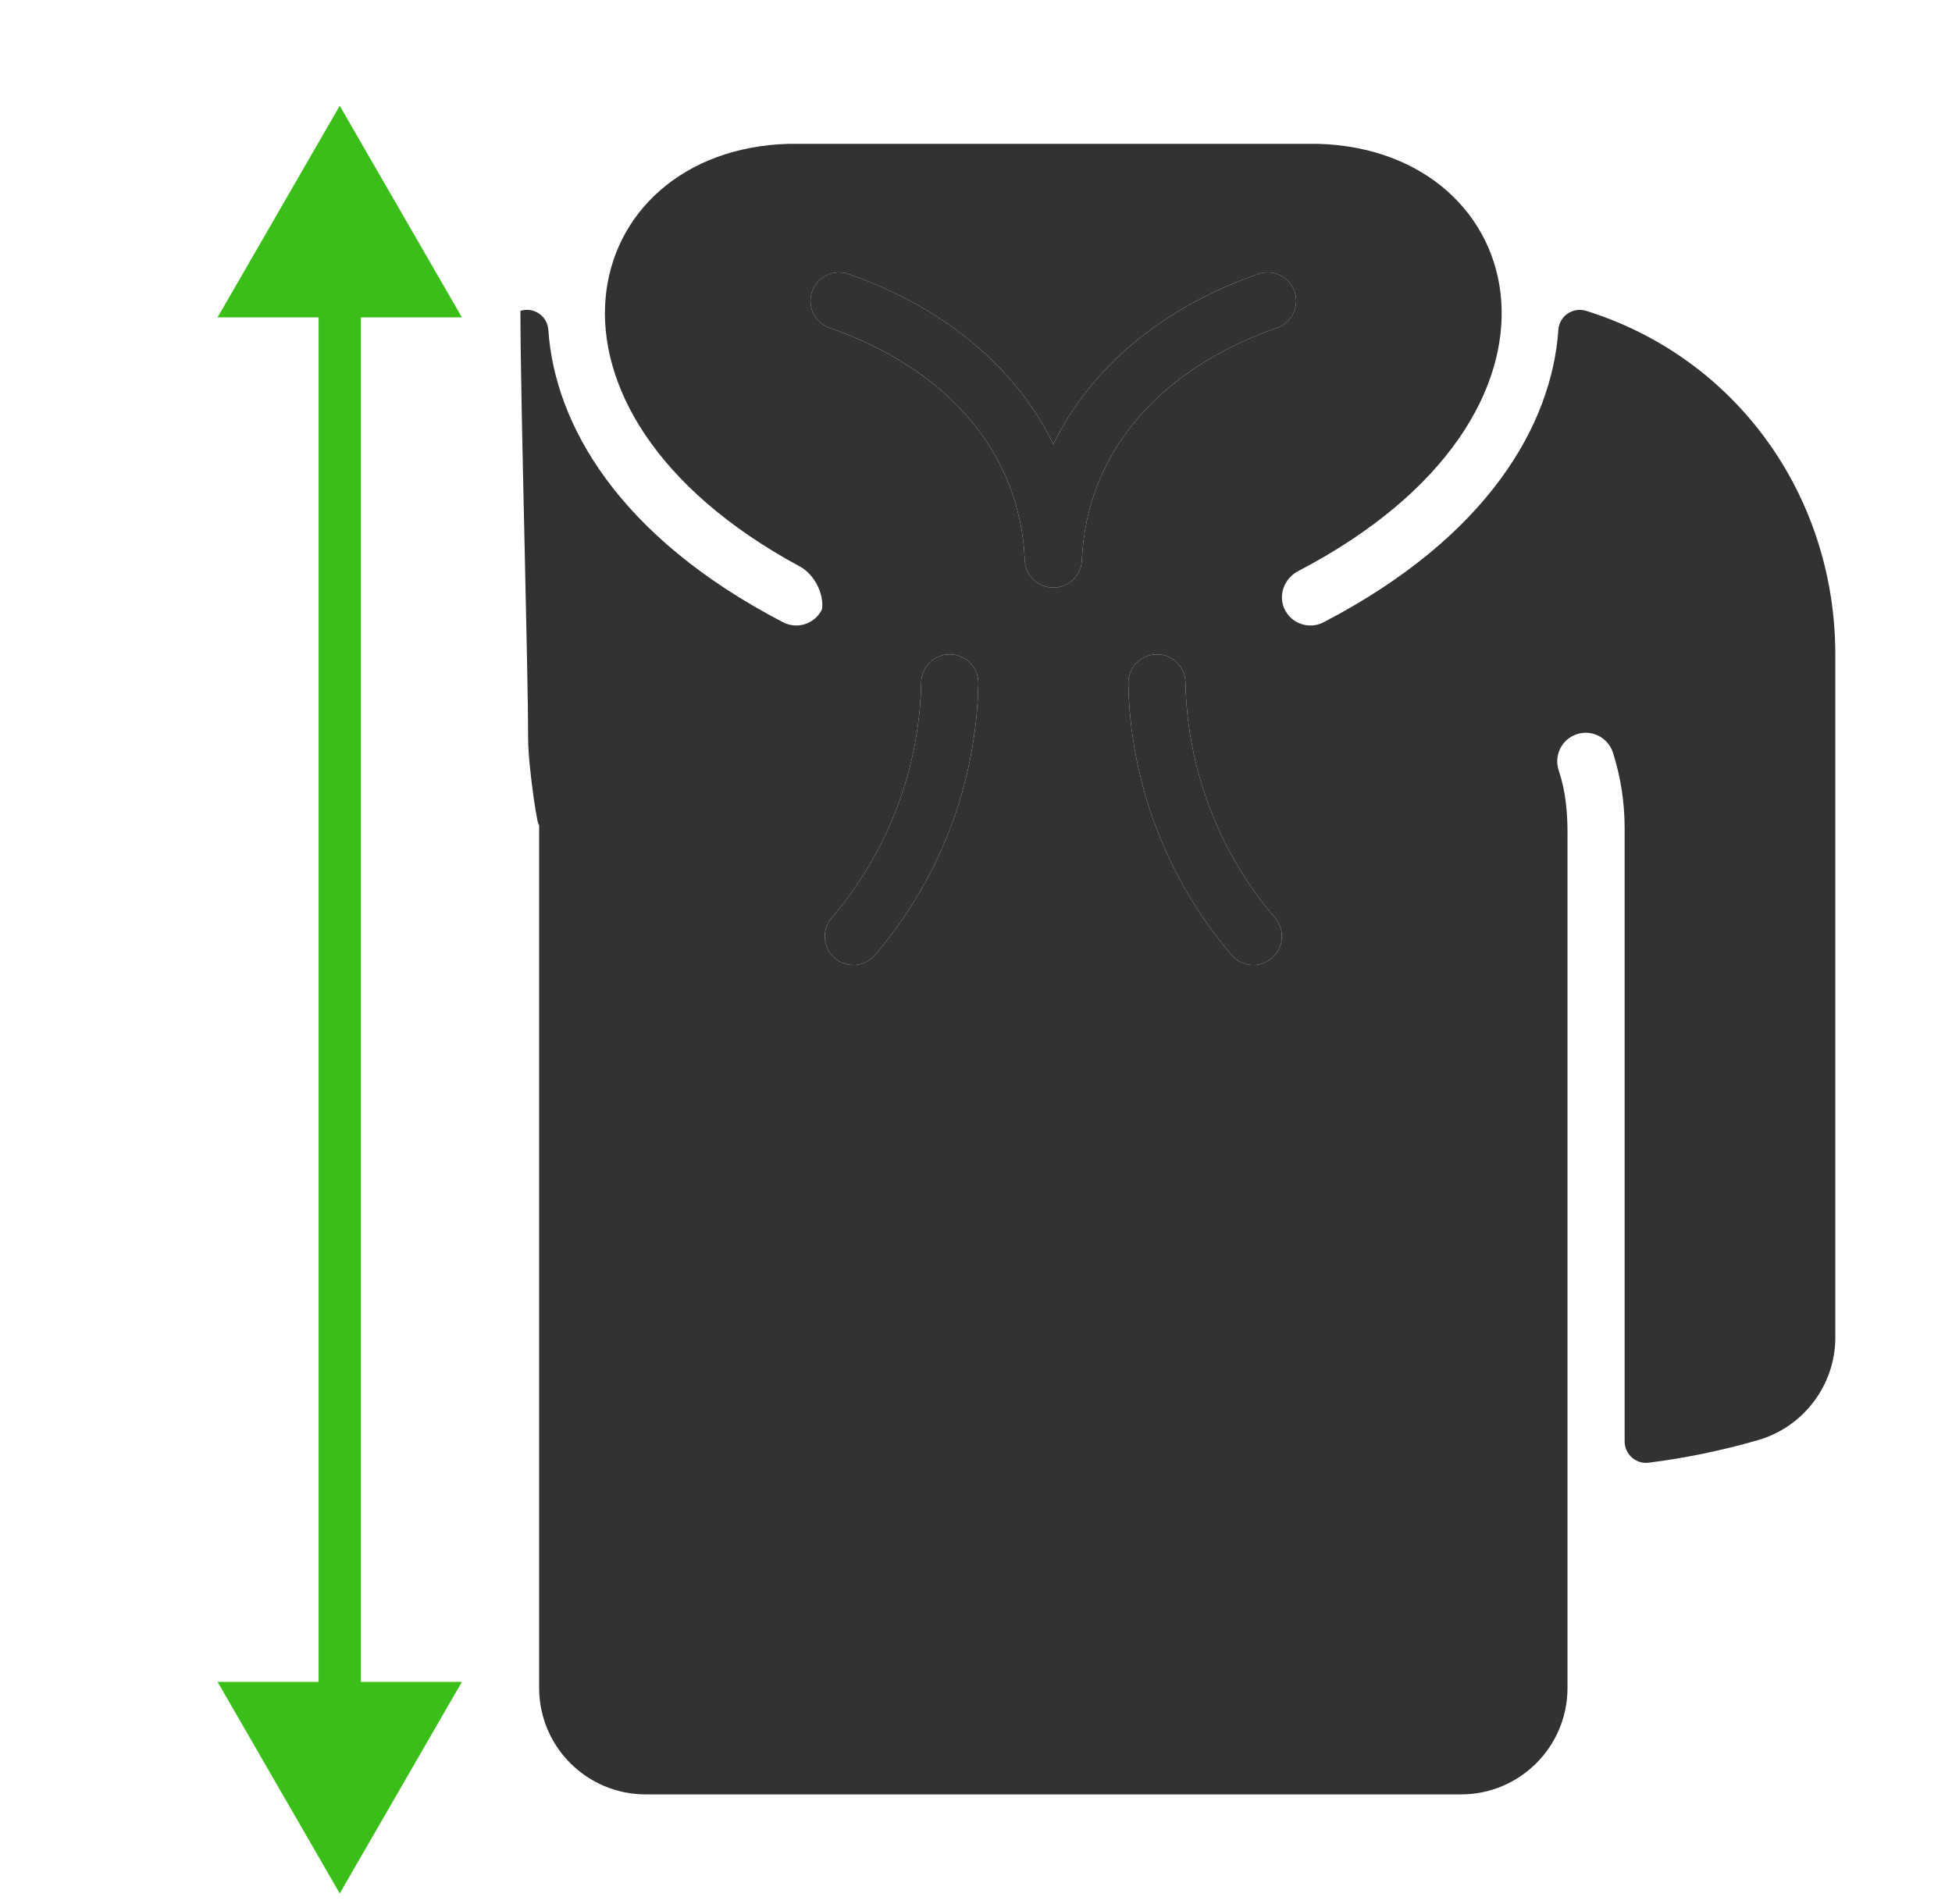<svg width="41" height="40" viewBox="0 0 41 40" fill="none" xmlns="http://www.w3.org/2000/svg">
<path fill-rule="evenodd" clip-rule="evenodd" d="M17.534 20.128C17.785 20.343 18.164 20.314 18.38 20.062C19.739 18.474 20.51 16.448 20.549 14.358C20.555 14.027 20.292 13.753 19.96 13.747C19.627 13.739 19.356 14.004 19.349 14.336C19.315 16.148 18.647 17.905 17.468 19.282C17.253 19.534 17.282 19.912 17.534 20.128ZM21.525 11.77C21.538 12.091 21.803 12.345 22.124 12.345C22.446 12.345 22.71 12.091 22.724 11.77C22.817 9.545 24.311 7.766 26.822 6.888C27.135 6.779 27.3 6.437 27.191 6.124C27.081 5.811 26.739 5.647 26.426 5.756C24.401 6.463 22.903 7.733 22.124 9.331C21.345 7.733 19.847 6.463 17.822 5.756C17.509 5.647 17.167 5.811 17.058 6.124C16.948 6.437 17.113 6.779 17.426 6.888C19.938 7.766 21.431 9.545 21.525 11.77ZM25.868 20.062C26.084 20.314 26.463 20.343 26.714 20.128C26.966 19.912 26.995 19.534 26.78 19.282C25.601 17.905 24.933 16.148 24.899 14.336C24.893 14.004 24.619 13.738 24.288 13.747C23.957 13.753 23.693 14.027 23.699 14.358C23.739 16.448 24.509 18.474 25.868 20.062Z" fill="#323232"/>
<path fill-rule="evenodd" clip-rule="evenodd" d="M33.318 6.531C33.039 6.444 32.752 6.636 32.732 6.928C32.596 8.921 31.252 11.278 27.8 13.073C27.491 13.234 27.109 13.098 26.971 12.775C26.848 12.484 26.984 12.146 27.265 11.999C33.624 8.682 32.142 3.152 27.692 3.022H16.557C12.143 3.151 10.655 8.582 16.805 11.904C17.098 12.063 17.309 12.462 17.267 12.797C17.122 13.104 16.75 13.23 16.448 13.073C12.996 11.278 11.652 8.921 11.517 6.928C11.497 6.636 11.209 6.443 10.931 6.53C10.931 7.54 10.976 9.563 11.019 11.475C11.057 13.187 11.093 14.81 11.093 15.535C11.093 16.112 11.324 17.624 11.324 17.281V35.46C11.324 36.695 12.326 37.697 13.562 37.697H30.687C31.923 37.697 32.924 36.695 32.924 35.46V17.483C32.924 17.044 32.88 16.602 32.74 16.186C32.64 15.89 32.784 15.572 33.058 15.448C33.389 15.298 33.773 15.473 33.882 15.82C34.043 16.332 34.124 16.861 34.124 17.4V30.281C34.124 30.551 34.36 30.762 34.628 30.729C35.4 30.631 36.167 30.474 36.924 30.255C37.881 29.98 38.549 29.095 38.549 28.104V13.751C38.549 10.421 36.476 7.517 33.318 6.531ZM17.534 20.128C17.785 20.343 18.164 20.314 18.38 20.062C19.739 18.474 20.51 16.448 20.549 14.358C20.555 14.027 20.292 13.753 19.96 13.747C19.627 13.739 19.356 14.004 19.349 14.336C19.315 16.148 18.647 17.905 17.468 19.282C17.253 19.534 17.282 19.912 17.534 20.128ZM21.525 11.77C21.538 12.091 21.803 12.345 22.124 12.345C22.446 12.345 22.71 12.091 22.724 11.77C22.817 9.545 24.311 7.766 26.822 6.888C27.135 6.779 27.3 6.437 27.191 6.124C27.081 5.811 26.739 5.647 26.426 5.756C24.401 6.463 22.903 7.733 22.124 9.331C21.345 7.733 19.847 6.463 17.822 5.756C17.509 5.647 17.167 5.811 17.058 6.124C16.948 6.437 17.113 6.779 17.426 6.888C19.938 7.766 21.431 9.545 21.525 11.77ZM25.868 20.062C26.084 20.314 26.463 20.343 26.714 20.128C26.966 19.912 26.995 19.534 26.78 19.282C25.601 17.905 24.933 16.148 24.899 14.336C24.893 14.004 24.619 13.738 24.288 13.747C23.957 13.753 23.693 14.027 23.699 14.358C23.739 16.448 24.509 18.474 25.868 20.062Z" fill="#323232"/>
<path fill-rule="evenodd" clip-rule="evenodd" d="M9.702 35.333L7.136 39.778L4.57 35.333H6.692L6.692 6.667H4.57L7.136 2.222L9.702 6.667H7.581L7.581 35.333H9.702Z" fill="#3CBE1A"/>
</svg>
